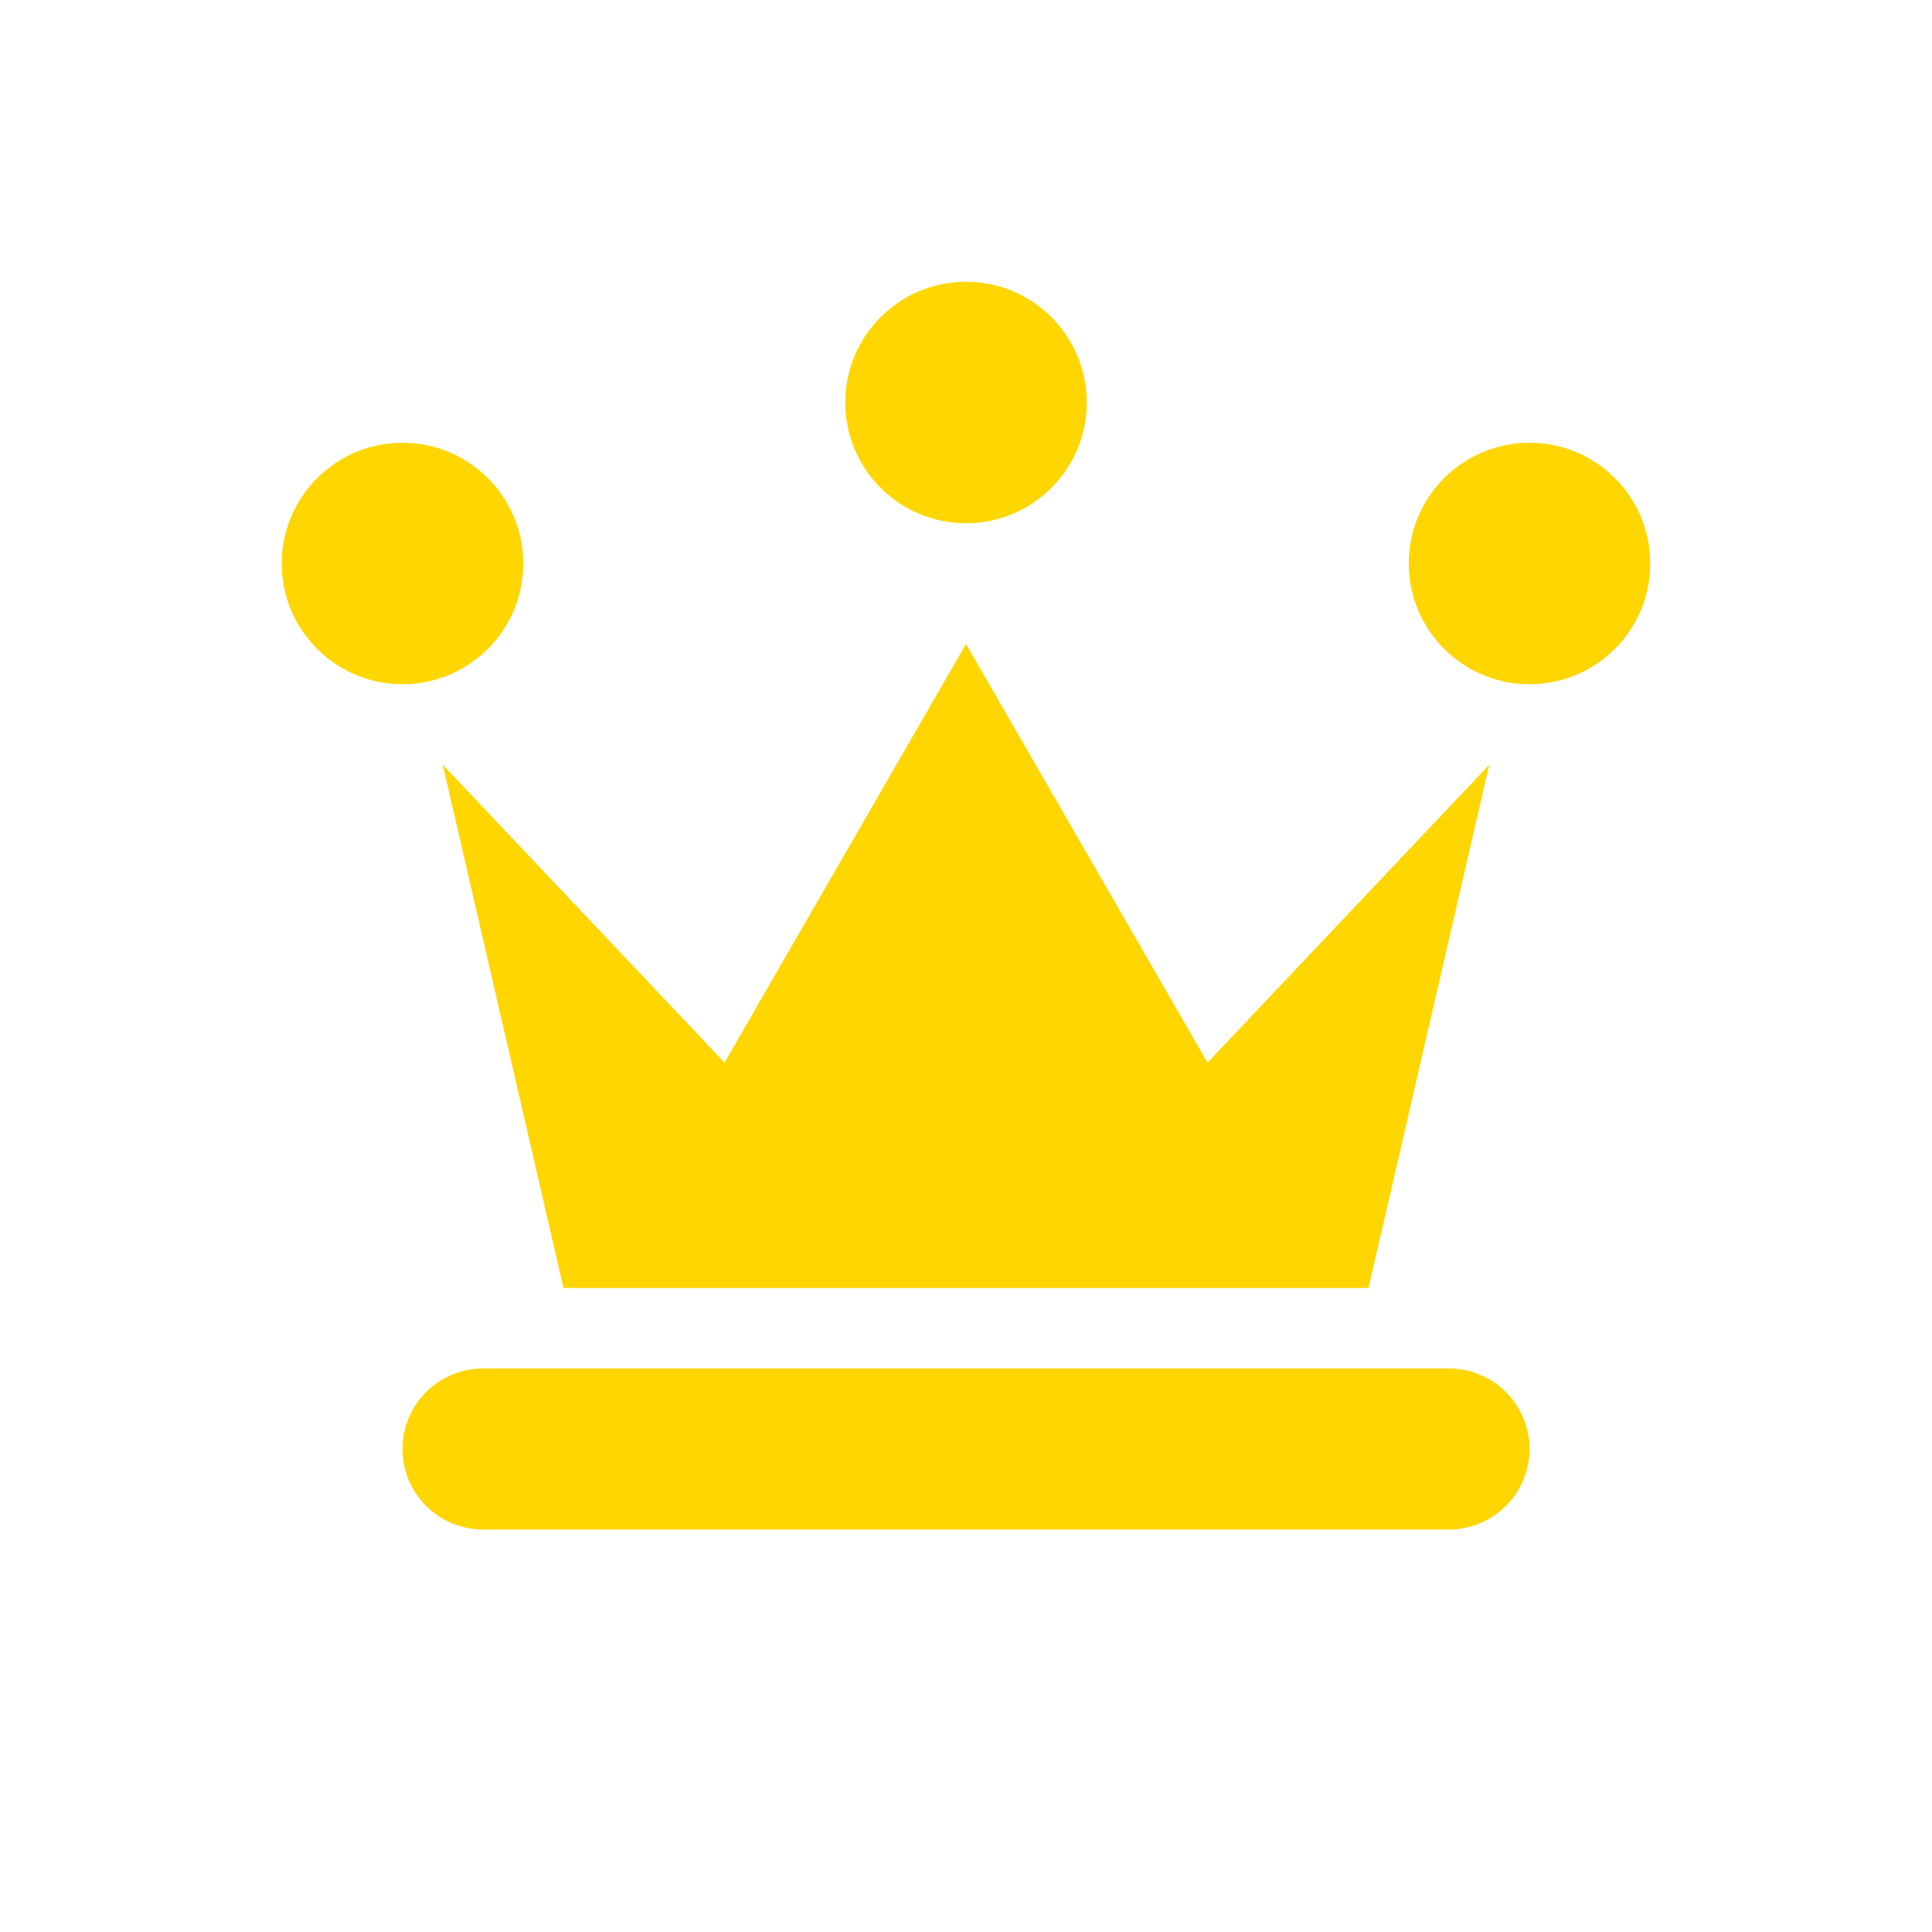 
<svg width="24" height="24" viewBox="0 0 24 24" fill="none" xmlns="http://www.w3.org/2000/svg">
  <path d="M12 8L15 13.2L18.5 9.5L17 16H7L5.5 9.5L9 13.2L12 8Z" fill="#FFD600"/>
  <path d="M12 6.5C12.828 6.5 13.5 5.828 13.5 5C13.5 4.172 12.828 3.5 12 3.5C11.172 3.5 10.5 4.172 10.5 5C10.5 5.828 11.172 6.5 12 6.5Z" fill="#FFD600"/>
  <path d="M19 8.5C19.828 8.5 20.5 7.828 20.5 7C20.5 6.172 19.828 5.5 19 5.5C18.172 5.5 17.5 6.172 17.5 7C17.5 7.828 18.172 8.5 19 8.5Z" fill="#FFD600"/>
  <path d="M5 8.5C5.828 8.5 6.5 7.828 6.5 7C6.5 6.172 5.828 5.5 5 5.5C4.172 5.5 3.5 6.172 3.5 7C3.5 7.828 4.172 8.5 5 8.5Z" fill="#FFD600"/>
  <path d="M18 19H6C5.735 19 5.48 18.895 5.293 18.707C5.105 18.52 5 18.265 5 18C5 17.735 5.105 17.48 5.293 17.293C5.48 17.105 5.735 17 6 17H18C18.265 17 18.52 17.105 18.707 17.293C18.895 17.48 19 17.735 19 18C19 18.265 18.895 18.52 18.707 18.707C18.52 18.895 18.265 19 18 19Z" fill="#FFD600"/>
</svg>

